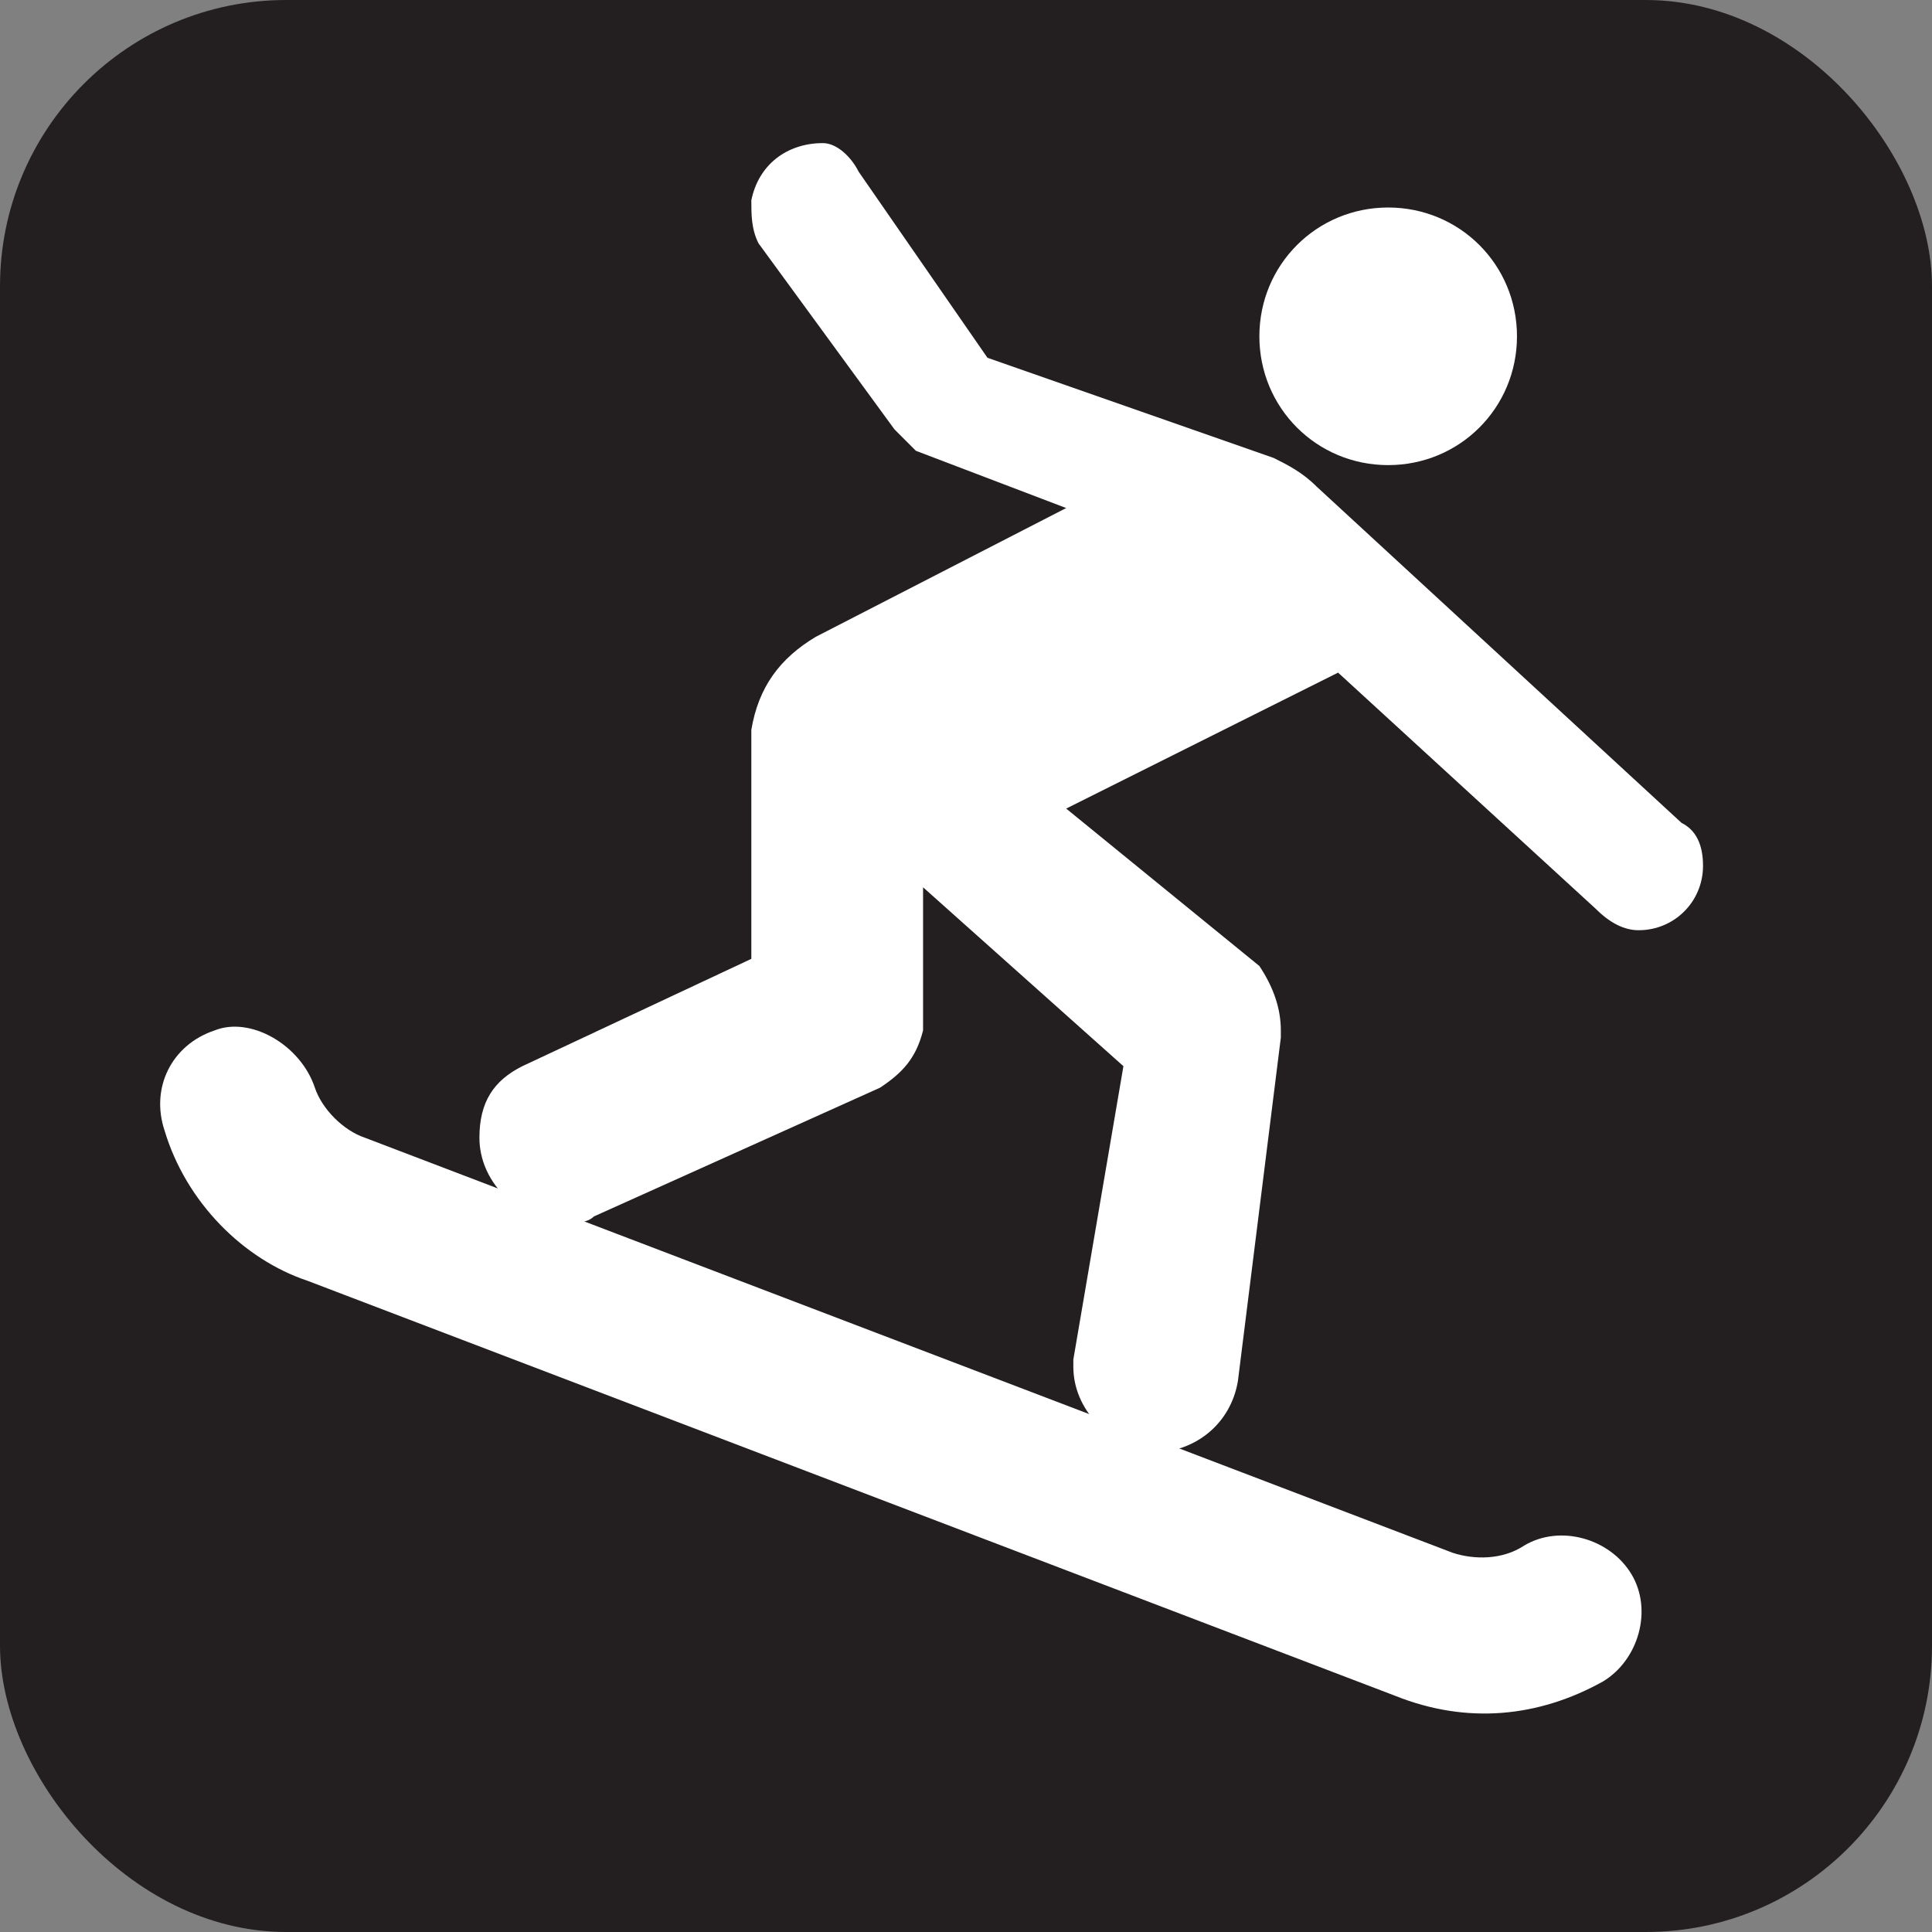 <svg xmlns="http://www.w3.org/2000/svg" viewBox="0 0 27 27" height="27" width="27"><rect x="0" y="0" width="27" height="27" fill="#808080" stroke="none"/><title>snowboarding-white-22.svg</title><rect fill="none" x="0" y="0" width="27" height="27"></rect><rect x="0" y="0" width="27" height="27" rx="4" ry="4" fill="#231f20"></rect><path fill="#ffffff" transform="translate(2 2)" d="M17.4,4.5c1,0,1.8-0.8,1.8-1.8s-0.8-1.8-1.8-1.8s-1.8,0.8-1.8,1.8C15.6,3.7,16.4,4.5,17.4,4.5z"></path><path fill="#ffffff" transform="translate(2 2)" d="M12.9,9.3l3.8-1.9l3.6,3.3c0.2,0.2,0.4,0.3,0.6,0.3c0.5,0,0.9-0.4,0.9-0.9c0-0.3-0.1-0.5-0.3-0.6l-5.1-4.7
	c-0.2-0.2-0.4-0.3-0.6-0.4l-4-1.4L10,0.4C9.9,0.2,9.7,0,9.5,0C9,0,8.6,0.3,8.5,0.8c0,0.2,0,0.4,0.1,0.6L10.5,4
	c0.1,0.1,0.2,0.2,0.3,0.3l2.1,0.8L9.4,6.9C8.9,7.2,8.6,7.6,8.5,8.2v3.2l-3.2,1.5c-0.4,0.2-0.6,0.5-0.6,1c0,0.6,0.5,1.1,1.1,1.2
	c0.2,0,0.4,0,0.5-0.1l4-1.8c0.3-0.2,0.5-0.4,0.6-0.8v-2l2.8,2.5L13,17c0,0,0,0,0,0.1c0,0.6,0.5,1.1,1.1,1.2c0.6,0,1.1-0.4,1.2-1
	l0.6-4.8c0,0,0,0,0-0.1c0-0.3-0.1-0.6-0.3-0.9L12.9,9.3z"></path><path fill="#ffffff" transform="translate(2 2)" d="M1,12.4c-0.6,0.2-0.9,0.8-0.7,1.4c0.3,1,1.1,1.8,2,2.1l15.2,5.8c1,0.4,2,0.3,2.9-0.2c0.5-0.3,0.7-1,0.4-1.5
		c-0.3-0.5-1-0.7-1.5-0.4c-0.3,0.2-0.7,0.2-1,0.1L3.1,13.9c-0.3-0.1-0.6-0.4-0.7-0.7C2.2,12.6,1.5,12.2,1,12.4z"></path></svg>
